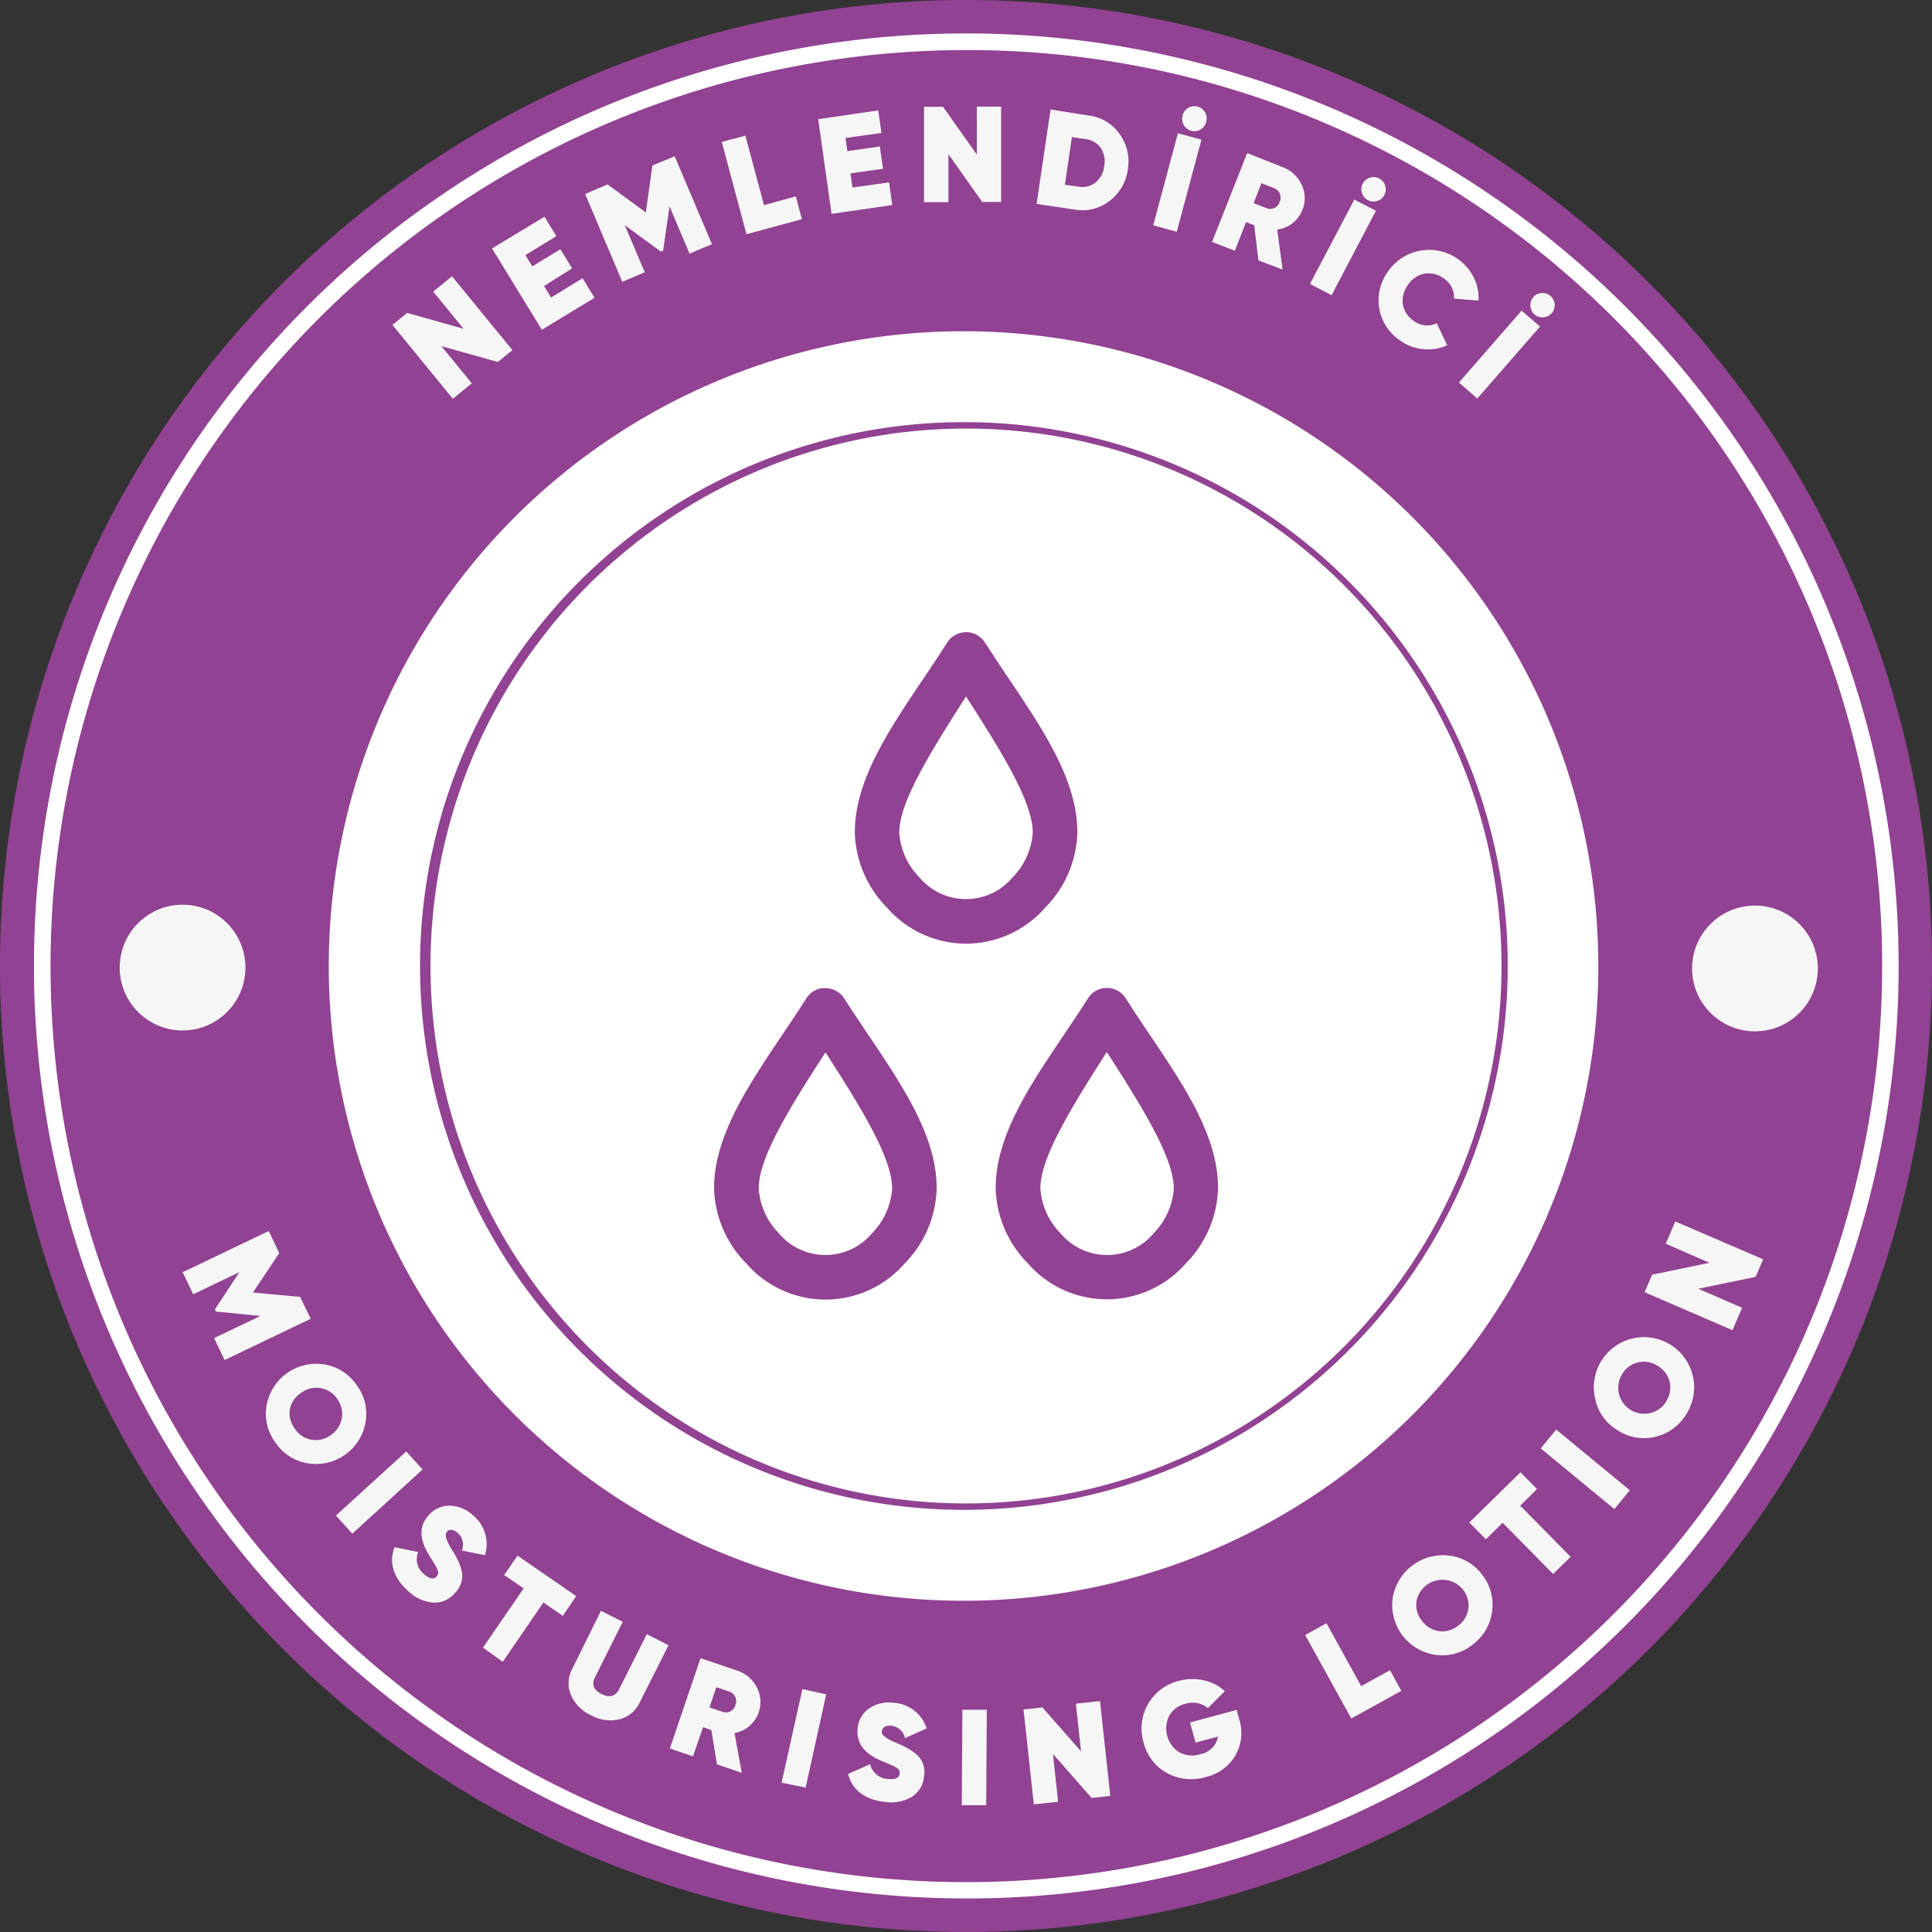<svg xmlns="http://www.w3.org/2000/svg" viewBox="0 0 220 220"><rect x="0" y="0" width="220" height="220" fill="#333333" stroke="none"/><defs><style>.cls-1{fill:#924292;}.cls-2{fill:#fff;}.cls-3{fill:#f6f6f6;}</style></defs><title>Asset 11</title><g id="Layer_2" data-name="Layer 2"><g id="Layer_1-2" data-name="Layer 1"><path class="cls-1" d="M220,110A110,110,0,1,1,110,0,110,110,0,0,1,220,110"/><path class="cls-2" d="M110,216.18a106.2,106.2,0,0,1-41.33-204,106.2,106.2,0,0,1,82.66,195.66A105.48,105.48,0,0,1,110,216.18ZM110,5.7A104.33,104.33,0,0,0,69.4,206.1,104.32,104.32,0,0,0,150.6,13.9,103.64,103.64,0,0,0,110,5.7Z"/><path class="cls-2" d="M110,182.28A72.28,72.28,0,1,1,182,110,72.25,72.25,0,0,1,110,182.28Zm0-134.21A61.93,61.93,0,1,0,171.69,110,61.88,61.88,0,0,0,110,48.07Z"/><ellipse class="cls-2" cx="110" cy="110" rx="60.98" ry="61.2"/><path class="cls-3" d="M49.33,33.21l2.14-1.75,6.88,8.41-1.66,1.35-6.42-1.8,3.45,4.23-2.15,1.76L44.69,37l1.67-1.37,6.43,1.81Z"/><path class="cls-3" d="M62.75,33.88l3.59-2.2,1.36,2.23-6,3.64-5.67-9.26L62,24.68l1.35,2.21-3.52,2.16.79,1.28,3.19-1.95,1.34,2.18-3.2,2Z"/><path class="cls-3" d="M76.83,17.8l4.24,10-2.55,1.08-2.28-5.39-.73,5.05-.25.11-4.11-3L73.42,31l-2.56,1.09-4.23-10L69.18,21l4.36,3.19.75-5.35Z"/><path class="cls-3" d="M87,23.36l3.62-1,.69,2.6L85,26.67,82.19,16.16l2.69-.71Z"/><path class="cls-3" d="M97.07,21.35l4.17-.58.36,2.58-6.91,1L93.17,13.57l6.84-1,.36,2.57-4.09.57.21,1.5,3.7-.53.36,2.54-3.7.52Z"/><path class="cls-3" d="M111.23,12.14H114L114,23h-2.15L108,17.56l0,5.46h-2.78l0-10.86h2.16l3.86,5.45Z"/><path class="cls-3" d="M124,13.16a5,5,0,0,1,3.49,2.1,5.31,5.31,0,0,1,.94,4,5.34,5.34,0,0,1-2.07,3.61,5,5,0,0,1-3.94,1l-4.38-.65,1.59-10.75Zm-1.19,8.09a2.39,2.39,0,0,0,1.93-.46,2.79,2.79,0,0,0,1-1.88,2.76,2.76,0,0,0-.41-2.07,2.4,2.4,0,0,0-1.72-1l-1.55-.23-.8,5.43Z"/><path class="cls-3" d="M134.13,15.17l2.68.73L134,26.39l-2.68-.73Zm.53-2a1.39,1.39,0,1,1,2.68.73,1.39,1.39,0,0,1-1.69,1A1.41,1.41,0,0,1,134.66,13.19Z"/><path class="cls-3" d="M143.3,29.65l-.48-4-.93-.36-1.28,3.26-2.59-1,4-10.12,4,1.59a3.85,3.85,0,0,1,2.19,2,3.46,3.46,0,0,1,.08,2.92,3.54,3.54,0,0,1-2.85,2.2l.61,4.56Zm.34-8.79-.89,2.27,1.43.56a1.12,1.12,0,0,0,1.53-.7,1.14,1.14,0,0,0-.64-1.57Z"/><path class="cls-3" d="M154.22,22.73,156.68,24l-5.05,9.62-2.46-1.29Zm.95-1.81a1.39,1.39,0,1,1,.59,1.87A1.41,1.41,0,0,1,155.17,20.92Z"/><path class="cls-3" d="M157.06,35.16a5.55,5.55,0,0,1,1-4.25,5.68,5.68,0,0,1,9.74.65,5.21,5.21,0,0,1,.56,2.67L165.57,34a2.57,2.57,0,0,0-1.2-2.32,2.84,2.84,0,0,0-2.2-.51,2.89,2.89,0,0,0-1.86,1.3,3,3,0,0,0-.56,2.22A2.88,2.88,0,0,0,161,36.55a2.52,2.52,0,0,0,2.6.26l1.2,2.51a5.42,5.42,0,0,1-5.34-.53A5.55,5.55,0,0,1,157.06,35.16Z"/><path class="cls-3" d="M173.27,35.37l2.09,1.82-7.14,8.19-2.09-1.82Zm1.34-1.55a1.39,1.39,0,1,1,.15,2A1.41,1.41,0,0,1,174.61,33.82Z"/><path class="cls-3" d="M35.38,150.17l-9.8,4.7-1.2-2.5,5.28-2.52-5.07-.5-.12-.25,2.79-4.24L22,147.38l-1.2-2.51,9.8-4.69,1.2,2.51-3,4.49,5.38.5Z"/><path class="cls-3" d="M31.36,164.26a5.51,5.51,0,0,1-1-4.25,5.75,5.75,0,0,1,6.58-4.64,5.53,5.53,0,0,1,3.68,2.36,5.47,5.47,0,0,1,1,4.25A5.72,5.72,0,0,1,35,166.62,5.47,5.47,0,0,1,31.36,164.26Zm2.22-1.56a2.84,2.84,0,0,0,4.1.7,2.88,2.88,0,0,0,.72-4.1,2.8,2.8,0,0,0-1.89-1.23,2.85,2.85,0,0,0-2.21.53A2.9,2.9,0,0,0,33,160.51,2.93,2.93,0,0,0,33.58,162.7Z"/><path class="cls-3" d="M46.26,165.28l1.86,2.05-8,7.31-1.87-2.06Z"/><path class="cls-3" d="M44.93,176.18l2.69.55a2.16,2.16,0,0,0,.64,2.5c.64.57,1.12.66,1.44.3s.19-.59,0-1.06c-.1-.19-.36-.61-.74-1.22-1.11-1.75-1.39-3.3-.16-4.69a3.1,3.1,0,0,1,2.42-1.11,4.08,4.08,0,0,1,2.64,1.1,4.22,4.22,0,0,1,1.36,4.54l-2.64-.53a1.73,1.73,0,0,0-.46-2c-.5-.45-1-.45-1.23-.14s-.21.81.61,2.12a11.2,11.2,0,0,1,.66,1.17,6.8,6.8,0,0,1,.4,1.14,2.67,2.67,0,0,1-.74,2.53,3,3,0,0,1-2.5,1.11,4.61,4.61,0,0,1-2.84-1.32C44.73,179.62,44.28,177.83,44.93,176.18Z"/><path class="cls-3" d="M65.61,181.75,64.09,184l-2.21-1.52-4.63,6.75L55,187.62l4.63-6.75-2.22-1.52,1.52-2.21Z"/><path class="cls-3" d="M68.43,183.43l2.48,1.25L67.75,191c-.41.82-.16,1.45.74,1.9s1.57.29,2-.53l3.16-6.28,2.48,1.25-3.28,6.51a3.48,3.48,0,0,1-2.32,1.93,4.53,4.53,0,0,1-3.23-.46A4.63,4.63,0,0,1,65,193a3.49,3.49,0,0,1,.18-3Z"/><path class="cls-3" d="M81.64,200.91,81,197l-.94-.32L78.91,200l-2.63-.9,3.49-10.28,4.11,1.39a3.87,3.87,0,0,1,2.29,1.91,3.6,3.6,0,0,1-2.53,5.23l.83,4.53Zm-.07-8.79-.78,2.31,1.46.49a1.12,1.12,0,0,0,1.49-.77,1.14,1.14,0,0,0-.71-1.53Z"/><path class="cls-3" d="M91.37,192.34l2.71.6-2.34,10.61L89,203Z"/><path class="cls-3" d="M96.58,202l2.51-1.11a2.17,2.17,0,0,0,2,1.68c.85.1,1.29-.1,1.35-.58s-.19-.6-.64-.86c-.19-.1-.64-.29-1.31-.57-1.91-.79-3-1.89-2.83-3.74a3.07,3.07,0,0,1,1.34-2.3,4,4,0,0,1,2.79-.62,4.22,4.22,0,0,1,3.73,2.92l-2.47,1.1a1.75,1.75,0,0,0-1.54-1.4c-.67-.07-1,.18-1.09.6s.31.78,1.72,1.38a12.09,12.09,0,0,1,1.22.58,6.28,6.28,0,0,1,1,.7,2.64,2.64,0,0,1,.86,2.49,3,3,0,0,1-1.41,2.35,4.62,4.62,0,0,1-3.08.56C98.4,204.93,97,203.73,96.58,202Z"/><path class="cls-3" d="M109.59,194.69h2.78l-.07,10.87-2.78,0Z"/><path class="cls-3" d="M122.51,194l2.75-.3,1.17,10.8-2.13.23-4.4-5,.59,5.44-2.77.3-1.17-10.81,2.15-.23,4.4,5Z"/><path class="cls-3" d="M140.82,194.71l.29,1.06a5.16,5.16,0,0,1-.44,4.14,5.29,5.29,0,0,1-3.36,2.44,5.73,5.73,0,0,1-4.47-.48,5.44,5.44,0,0,1-2.62-3.46,5.57,5.57,0,0,1,4-7,5.91,5.91,0,0,1,2.86-.07,5.08,5.08,0,0,1,2.39,1.24l-1.92,1.92a2.77,2.77,0,0,0-2.59-.48,2.87,2.87,0,0,0-1.82,1.36,3.22,3.22,0,0,0,1.1,4.13,3.07,3.07,0,0,0,2.45.24,2.47,2.47,0,0,0,2-2l-2.55.69-.63-2.3Z"/><path class="cls-3" d="M155,192l3.28-1.81,1.29,2.35-5.7,3.15-5.25-9.51,2.43-1.34Z"/><path class="cls-3" d="M167.62,187.33a5.53,5.53,0,0,1-4.22,1.1,5.74,5.74,0,0,1-4.81-6.46,5.8,5.8,0,0,1,6.5-4.82,5.43,5.43,0,0,1,3.73,2.23,5.49,5.49,0,0,1,1.07,4.23A5.57,5.57,0,0,1,167.62,187.33ZM166,185.15a2.85,2.85,0,0,0,.6-4.12,3,3,0,0,0-5.3,1.3,2.86,2.86,0,0,0,.59,2.2,2.93,2.93,0,0,0,1.94,1.21A2.9,2.9,0,0,0,166,185.15Z"/><path class="cls-3" d="M173.14,167.65l1.88,1.91-1.91,1.89,5.74,5.83-2,1.95-5.74-5.83-1.91,1.88-1.89-1.91Z"/><path class="cls-3" d="M175.44,164.93l1.77-2.14,8.38,6.91-1.76,2.14Z"/><path class="cls-3" d="M192,161.07a5.57,5.57,0,0,1-3.55,2.55,5.46,5.46,0,0,1-4.29-.78,5.4,5.4,0,0,1-2.51-3.54A5.71,5.71,0,1,1,192,161.07Zm-2.3-1.46a2.83,2.83,0,0,0-.91-4.05,2.85,2.85,0,0,0-4.06.89,2.95,2.95,0,1,0,5,3.16Z"/><path class="cls-3" d="M189.68,141.62l1.09-2.53,10,4.31-.85,2-6.54,1.35,5,2.17-1.1,2.55-10-4.32.85-2,6.54-1.35Z"/><circle class="cls-3" cx="199.84" cy="110.28" r="7.16"/><circle class="cls-3" cx="20.79" cy="110.18" r="7.16"/><path class="cls-1" d="M109.76,72a2.58,2.58,0,0,0-1.9,1.16c-4.64,7.33-10.52,14.31-10.52,21.63a12.65,12.65,0,0,0,3.67,8.57,11.94,11.94,0,0,0,18,0,12.65,12.65,0,0,0,3.67-8.57c0-7.32-5.88-14.3-10.52-21.63A2.54,2.54,0,0,0,109.76,72Zm.24,7.31c4,6.2,7.6,12,7.6,15.48a8,8,0,0,1-2.27,5.09,6.93,6.93,0,0,1-10.66,0,8,8,0,0,1-2.27-5.09c0-3.48,3.64-9.28,7.6-15.48Zm-16.27,33.2a2.52,2.52,0,0,0-1.9,1.16C87.18,121,81.31,128,81.31,135.32A12.64,12.64,0,0,0,85,143.89a11.94,11.94,0,0,0,18,0,12.64,12.64,0,0,0,3.66-8.57c0-7.32-5.87-14.3-10.52-21.62a2.53,2.53,0,0,0-2.37-1.16Zm32.07,0a2.52,2.52,0,0,0-1.9,1.16c-4.65,7.32-10.52,14.3-10.52,21.62a12.64,12.64,0,0,0,3.66,8.57,11.94,11.94,0,0,0,18,0,12.64,12.64,0,0,0,3.66-8.57c0-7.32-5.87-14.3-10.52-21.62a2.53,2.53,0,0,0-2.37-1.16ZM94,119.84c4,6.2,7.59,12,7.59,15.48a8,8,0,0,1-2.27,5.09,6.92,6.92,0,0,1-10.65,0,8,8,0,0,1-2.27-5.09C86.37,131.84,90,126,94,119.84Zm32.06,0c4,6.2,7.6,12,7.6,15.48a8,8,0,0,1-2.27,5.09,6.92,6.92,0,0,1-10.65,0,8,8,0,0,1-2.27-5.09C118.44,131.84,122.07,126,126,119.84Z"/></g></g></svg>